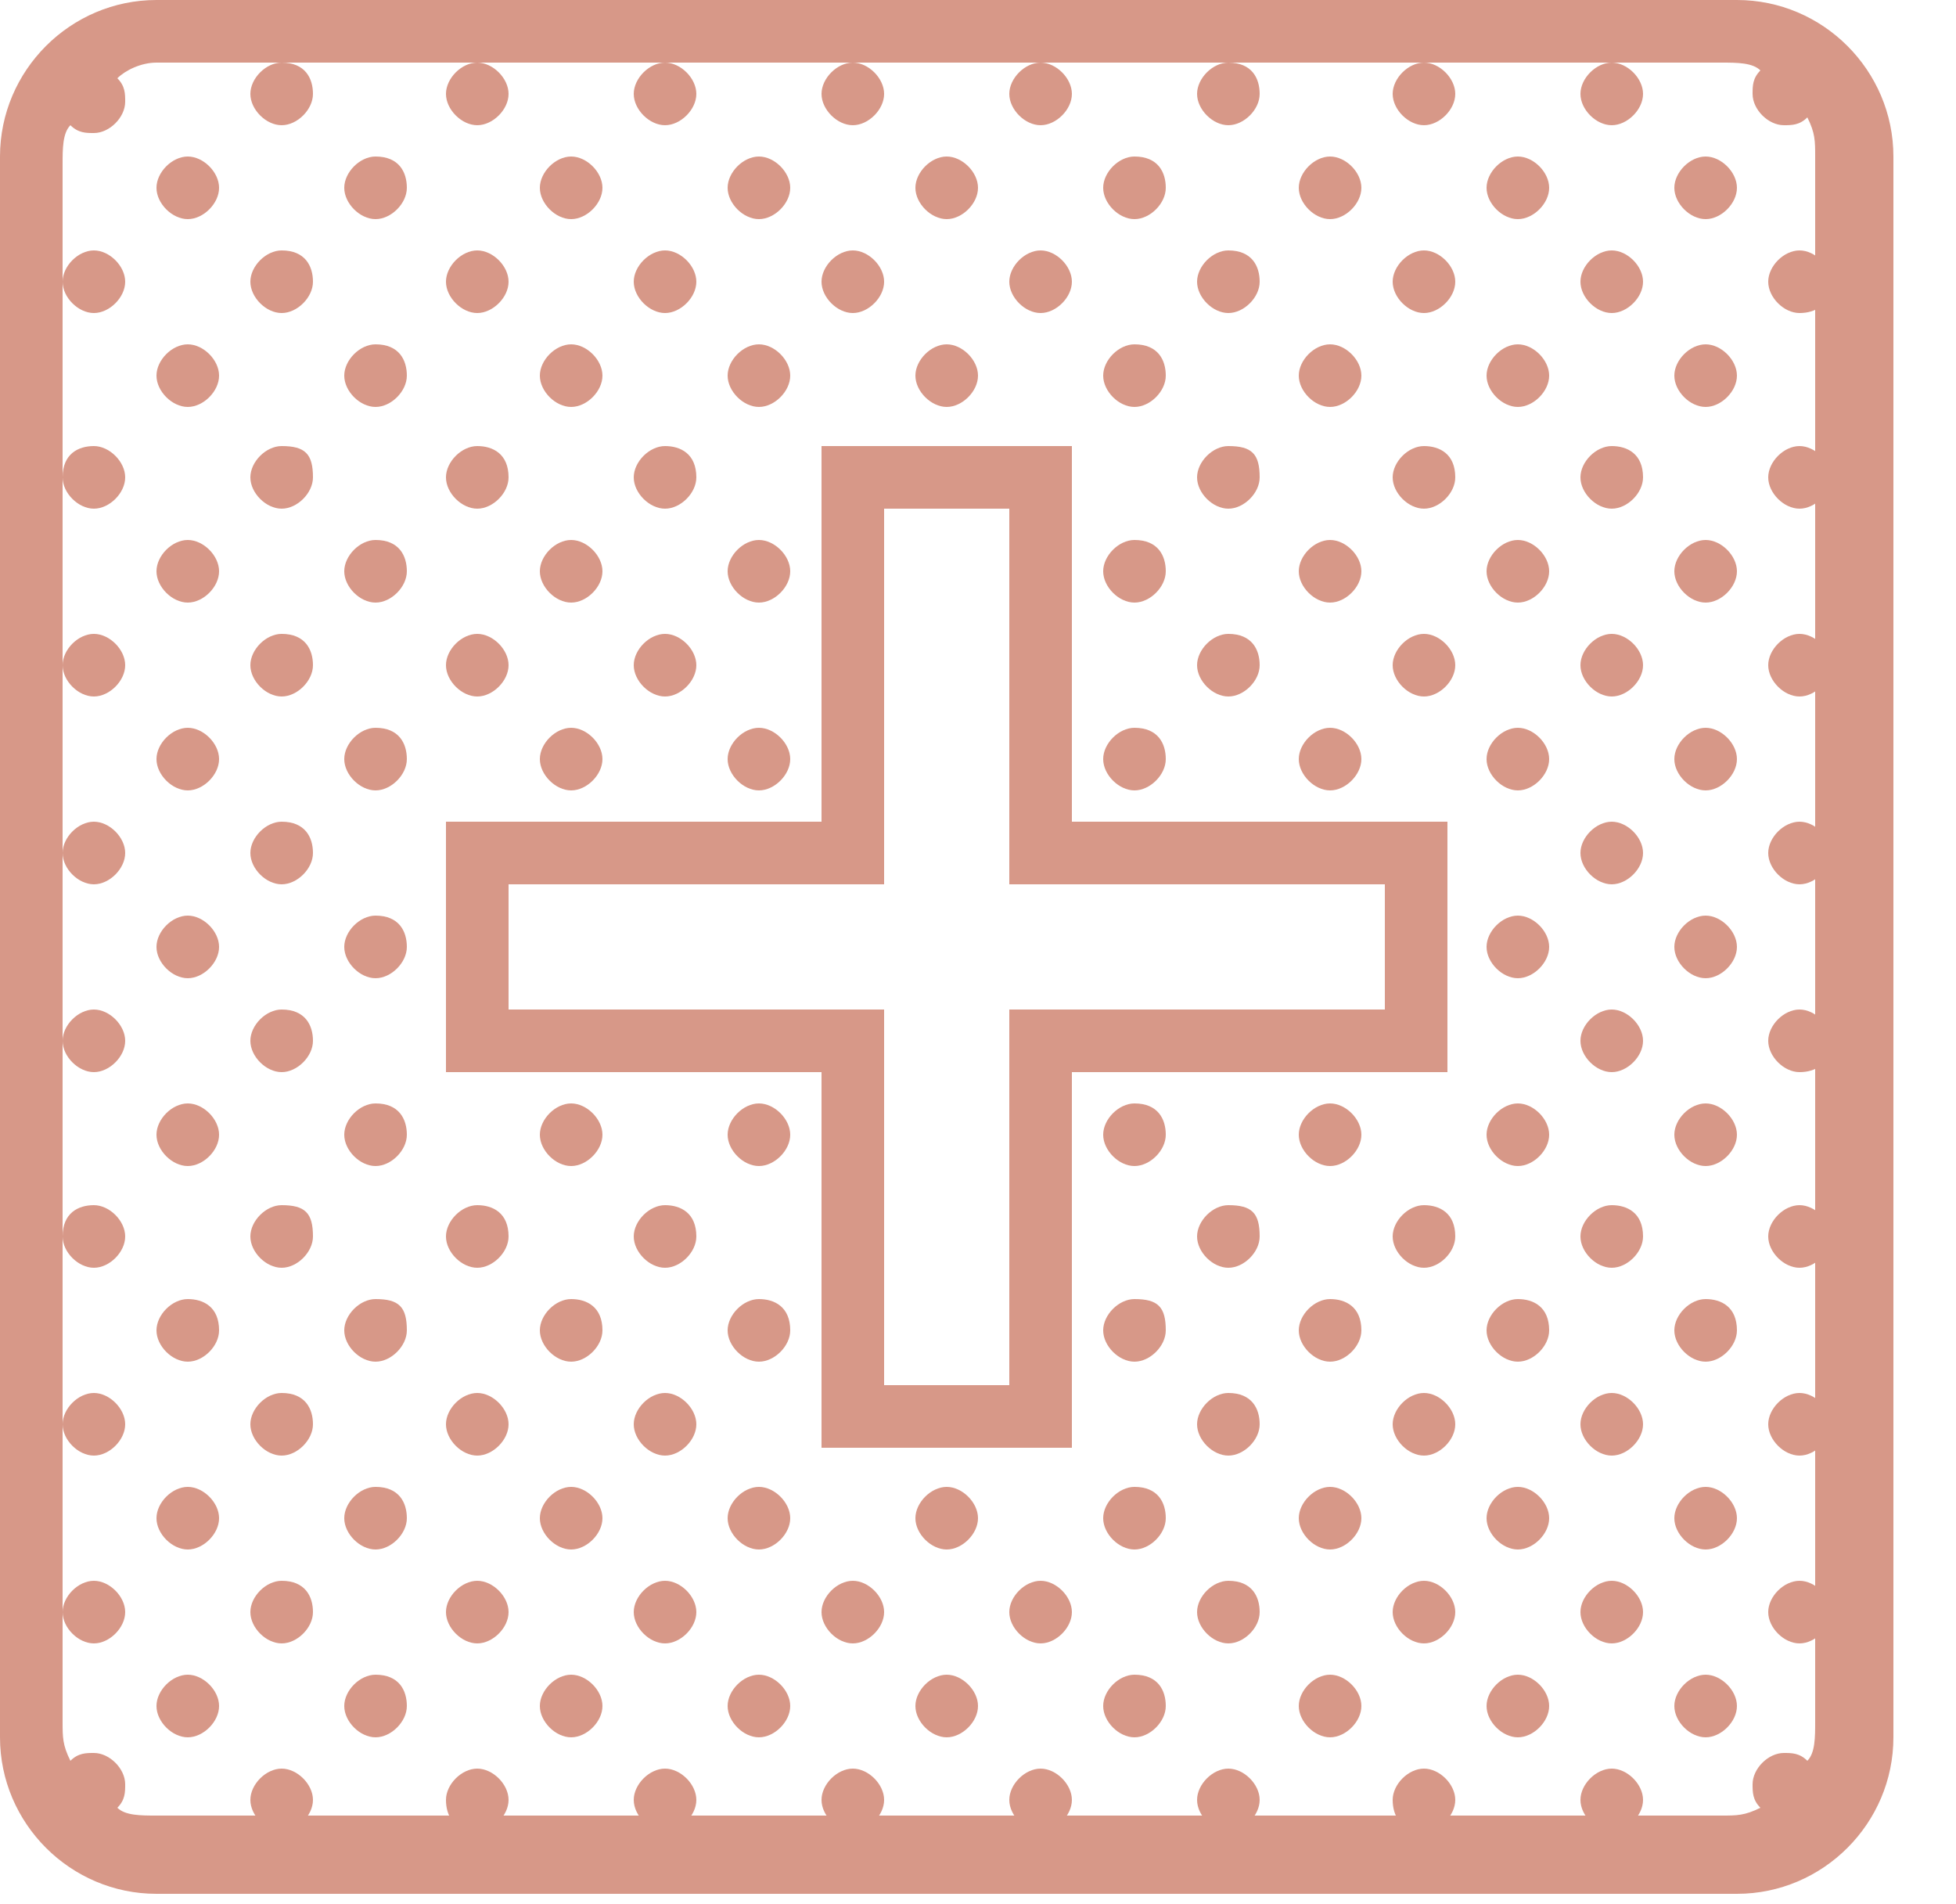 <svg xmlns="http://www.w3.org/2000/svg" xmlns:xlink="http://www.w3.org/1999/xlink" version="1.1" style="" xml:space="preserve" width="25" height="24.333"><rect id="backgroundrect" width="100%" height="100%" x="0" y="0" fill="none" stroke="none" class="selected" style=""/>
<style type="text/css">
	.st0{fill:url(#SVGID_1_);}
	.st1{fill:url(#SVGID_2_);}
	.st2{fill:url(#SVGID_3_);}
	.st3{fill:url(#SVGID_4_);}
	.st4{fill:url(#SVGID_5_);}
	.st5{fill:url(#SVGID_6_);}
	.st6{fill:url(#SVGID_7_);}
	.st7{fill:url(#SVGID_8_);}
	.st8{fill:url(#SVGID_9_);}
	.st9{fill:url(#SVGID_10_);}
	.st10{fill:url(#SVGID_11_);}
</style>
<linearGradient id="SVGID_1_" gradientUnits="userSpaceOnUse" x1="-616.209" y1="709.622" x2="-591.971" y2="709.622">
	<stop offset="0" style="stop-color:#B2725E"/>
	<stop offset="1" style="stop-color:#D79888"/>
</linearGradient>


<g class="currentLayer" style=""><title>Layer 1</title><path class="st0" d="M2,0 c-1.1,0 -2,0.9 -2,2 v20.2 c0,1.1 0.9,2 2,2 h20.2 c1.1,0 2,-0.9 2,-2 v-20.2 c0,-1.1 -0.9,-2 -2,-2 H2 zM2,0.8 h1.6 h2.4 h2.4 h2.4 h2.4 h2.4 h2.4 h2.4 h1.6 c0.2,0 0.4,0 0.5,0.1 c-0.1,0.1 -0.1,0.2 -0.1,0.3 c0,0.2 0.2,0.4 0.4,0.4 c0.1,0 0.2,0 0.3,-0.1 c0.1,0.2 0.1,0.3 0.1,0.5 v1.6 v2.4 v2.4 v2.4 v2.4 v2.4 v2.4 v2.4 v1.6 c0,0.2 0,0.4 -0.1,0.5 c-0.1,-0.1 -0.2,-0.1 -0.3,-0.1 c-0.2,0 -0.4,0.2 -0.4,0.4 c0,0.1 0,0.2 0.1,0.3 c-0.2,0.1 -0.3,0.1 -0.5,0.1 h-1.6 h-2.4 h-2.4 h-2.4 h-2.4 h-2.4 h-2.4 h-2.4 h-1.6 c-0.2,0 -0.4,0 -0.5,-0.1 c0.1,-0.1 0.1,-0.2 0.1,-0.3 c0,-0.2 -0.2,-0.4 -0.4,-0.4 c-0.1,0 -0.2,0 -0.3,0.1 c-0.1,-0.2 -0.1,-0.3 -0.1,-0.5 v-1.6 v-2.4 v-2.4 v-2.4 v-2.4 V8.5 v-2.4 v-2.4 v-1.6 c0,-0.2 0,-0.4 0.1,-0.5 c0.1,0.1 0.2,0.1 0.3,0.1 c0.2,0 0.4,-0.2 0.4,-0.4 c0,-0.1 0,-0.2 -0.1,-0.3 C1.6,0.9 1.8,0.8 2,0.8 zM0.8,3.6 c0,0.2 0.2,0.4 0.4,0.4 c0.2,0 0.4,-0.2 0.4,-0.4 c0,-0.2 -0.2,-0.4 -0.4,-0.4 C1,3.2 0.8,3.4 0.8,3.6 zM0.8,6.1 c0,0.2 0.2,0.4 0.4,0.4 c0.2,0 0.4,-0.2 0.4,-0.4 c0,-0.2 -0.2,-0.4 -0.4,-0.4 C1,5.7 0.8,5.8 0.8,6.1 zM0.8,8.5 c0,0.2 0.2,0.4 0.4,0.4 c0.2,0 0.4,-0.2 0.4,-0.4 s-0.2,-0.4 -0.4,-0.4 C1,8.1 0.8,8.3 0.8,8.5 zM0.8,10.9 c0,0.2 0.2,0.4 0.4,0.4 c0.2,0 0.4,-0.2 0.4,-0.4 s-0.2,-0.4 -0.4,-0.4 C1,10.5 0.8,10.7 0.8,10.9 zM0.8,13.3 c0,0.2 0.2,0.4 0.4,0.4 c0.2,0 0.4,-0.2 0.4,-0.4 s-0.2,-0.4 -0.4,-0.4 C1,12.9 0.8,13.1 0.8,13.3 zM0.8,15.8 c0,0.2 0.2,0.4 0.4,0.4 c0.2,0 0.4,-0.2 0.4,-0.4 c0,-0.2 -0.2,-0.4 -0.4,-0.4 C1,15.4 0.8,15.5 0.8,15.8 zM0.8,18.2 c0,0.2 0.2,0.4 0.4,0.4 c0.2,0 0.4,-0.2 0.4,-0.4 c0,-0.2 -0.2,-0.4 -0.4,-0.4 C1,17.8 0.8,18 0.8,18.2 zM0.8,20.6 c0,0.2 0.2,0.4 0.4,0.4 c0.2,0 0.4,-0.2 0.4,-0.4 s-0.2,-0.4 -0.4,-0.4 C1,20.2 0.8,20.4 0.8,20.6 zM3.6,23.4 c0.2,0 0.4,-0.2 0.4,-0.4 s-0.2,-0.4 -0.4,-0.4 s-0.4,0.2 -0.4,0.4 S3.4,23.4 3.6,23.4 zM6.1,23.4 c0.2,0 0.4,-0.2 0.4,-0.4 s-0.2,-0.4 -0.4,-0.4 s-0.4,0.2 -0.4,0.4 S5.8,23.4 6.1,23.4 zM8.5,23.4 c0.2,0 0.4,-0.2 0.4,-0.4 s-0.2,-0.4 -0.4,-0.4 s-0.4,0.2 -0.4,0.4 S8.3,23.4 8.5,23.4 zM10.9,23.4 c0.2,0 0.4,-0.2 0.4,-0.4 s-0.2,-0.4 -0.4,-0.4 c-0.2,0 -0.4,0.2 -0.4,0.4 S10.7,23.4 10.9,23.4 zM13.3,23.4 c0.2,0 0.4,-0.2 0.4,-0.4 s-0.2,-0.4 -0.4,-0.4 c-0.2,0 -0.4,0.2 -0.4,0.4 S13.1,23.4 13.3,23.4 zM15.7,23.4 c0.2,0 0.4,-0.2 0.4,-0.4 s-0.2,-0.4 -0.4,-0.4 s-0.4,0.2 -0.4,0.4 S15.5,23.4 15.7,23.4 zM18.2,23.4 c0.2,0 0.4,-0.2 0.4,-0.4 s-0.2,-0.4 -0.4,-0.4 s-0.4,0.2 -0.4,0.4 S17.9,23.4 18.2,23.4 zM20.6,23.4 c0.2,0 0.4,-0.2 0.4,-0.4 s-0.2,-0.4 -0.4,-0.4 s-0.4,0.2 -0.4,0.4 S20.4,23.4 20.6,23.4 zM23.4,20.6 c0,-0.2 -0.2,-0.4 -0.4,-0.4 c-0.2,0 -0.4,0.2 -0.4,0.4 s0.2,0.4 0.4,0.4 C23.2,21 23.4,20.8 23.4,20.6 zM23.4,18.2 c0,-0.2 -0.2,-0.4 -0.4,-0.4 c-0.2,0 -0.4,0.2 -0.4,0.4 c0,0.2 0.2,0.4 0.4,0.4 C23.2,18.6 23.4,18.4 23.4,18.2 zM23.4,15.8 c0,-0.2 -0.2,-0.4 -0.4,-0.4 c-0.2,0 -0.4,0.2 -0.4,0.4 c0,0.2 0.2,0.4 0.4,0.4 C23.2,16.2 23.4,16 23.4,15.8 zM23.4,13.3 c0,-0.2 -0.2,-0.4 -0.4,-0.4 c-0.2,0 -0.4,0.2 -0.4,0.4 s0.2,0.4 0.4,0.4 C23.2,13.7 23.4,13.6 23.4,13.3 zM23.4,10.9 c0,-0.2 -0.2,-0.4 -0.4,-0.4 c-0.2,0 -0.4,0.2 -0.4,0.4 s0.2,0.4 0.4,0.4 C23.2,11.3 23.4,11.1 23.4,10.9 zM23.4,8.5 c0,-0.2 -0.2,-0.4 -0.4,-0.4 c-0.2,0 -0.4,0.2 -0.4,0.4 s0.2,0.4 0.4,0.4 C23.2,8.9 23.4,8.7 23.4,8.5 zM23.4,6.1 c0,-0.2 -0.2,-0.4 -0.4,-0.4 c-0.2,0 -0.4,0.2 -0.4,0.4 c0,0.2 0.2,0.4 0.4,0.4 C23.2,6.5 23.4,6.3 23.4,6.1 zM23.4,3.6 c0,-0.2 -0.2,-0.4 -0.4,-0.4 c-0.2,0 -0.4,0.2 -0.4,0.4 c0,0.2 0.2,0.4 0.4,0.4 C23.2,4 23.4,3.9 23.4,3.6 zM20.6,0.8 c-0.2,0 -0.4,0.2 -0.4,0.4 s0.2,0.4 0.4,0.4 s0.4,-0.2 0.4,-0.4 S20.8,0.8 20.6,0.8 zM18.2,0.8 c-0.2,0 -0.4,0.2 -0.4,0.4 s0.2,0.4 0.4,0.4 s0.4,-0.2 0.4,-0.4 S18.4,0.8 18.2,0.8 zM15.7,0.8 c-0.2,0 -0.4,0.2 -0.4,0.4 s0.2,0.4 0.4,0.4 s0.4,-0.2 0.4,-0.4 S16,0.8 15.7,0.8 zM13.3,0.8 c-0.2,0 -0.4,0.2 -0.4,0.4 s0.2,0.4 0.4,0.4 c0.2,0 0.4,-0.2 0.4,-0.4 S13.5,0.8 13.3,0.8 zM10.9,0.8 c-0.2,0 -0.4,0.2 -0.4,0.4 s0.2,0.4 0.4,0.4 c0.2,0 0.4,-0.2 0.4,-0.4 S11.1,0.8 10.9,0.8 zM8.5,0.8 c-0.2,0 -0.4,0.2 -0.4,0.4 s0.2,0.4 0.4,0.4 s0.4,-0.2 0.4,-0.4 S8.7,0.8 8.5,0.8 zM6.1,0.8 c-0.2,0 -0.4,0.2 -0.4,0.4 s0.2,0.4 0.4,0.4 s0.4,-0.2 0.4,-0.4 S6.3,0.8 6.1,0.8 zM3.6,0.8 c-0.2,0 -0.4,0.2 -0.4,0.4 s0.2,0.4 0.4,0.4 s0.4,-0.2 0.4,-0.4 S3.9,0.8 3.6,0.8 zM2.4,2 c-0.2,0 -0.4,0.2 -0.4,0.4 c0,0.2 0.2,0.4 0.4,0.4 c0.2,0 0.4,-0.2 0.4,-0.4 C2.8,2.2 2.6,2 2.4,2 zM4.8,2 c-0.2,0 -0.4,0.2 -0.4,0.4 c0,0.2 0.2,0.4 0.4,0.4 s0.4,-0.2 0.4,-0.4 C5.2,2.2 5.1,2 4.8,2 zM7.3,2 c-0.2,0 -0.4,0.2 -0.4,0.4 c0,0.2 0.2,0.4 0.4,0.4 s0.4,-0.2 0.4,-0.4 C7.7,2.2 7.5,2 7.3,2 zM9.7,2 c-0.2,0 -0.4,0.2 -0.4,0.4 c0,0.2 0.2,0.4 0.4,0.4 c0.2,0 0.4,-0.2 0.4,-0.4 C10.1,2.2 9.9,2 9.7,2 zM12.1,2 c-0.2,0 -0.4,0.2 -0.4,0.4 c0,0.2 0.2,0.4 0.4,0.4 c0.2,0 0.4,-0.2 0.4,-0.4 C12.5,2.2 12.3,2 12.1,2 zM14.5,2 c-0.2,0 -0.4,0.2 -0.4,0.4 c0,0.2 0.2,0.4 0.4,0.4 c0.2,0 0.4,-0.2 0.4,-0.4 C14.9,2.2 14.8,2 14.5,2 zM17,2 c-0.2,0 -0.4,0.2 -0.4,0.4 c0,0.2 0.2,0.4 0.4,0.4 s0.4,-0.2 0.4,-0.4 C17.4,2.2 17.2,2 17,2 zM19.4,2 c-0.2,0 -0.4,0.2 -0.4,0.4 c0,0.2 0.2,0.4 0.4,0.4 s0.4,-0.2 0.4,-0.4 C19.8,2.2 19.6,2 19.4,2 zM21.8,2 c-0.2,0 -0.4,0.2 -0.4,0.4 c0,0.2 0.2,0.4 0.4,0.4 s0.4,-0.2 0.4,-0.4 C22.2,2.2 22,2 21.8,2 zM3.6,3.2 c-0.2,0 -0.4,0.2 -0.4,0.4 c0,0.2 0.2,0.4 0.4,0.4 s0.4,-0.2 0.4,-0.4 C4,3.4 3.9,3.2 3.6,3.2 zM6.1,3.2 c-0.2,0 -0.4,0.2 -0.4,0.4 c0,0.2 0.2,0.4 0.4,0.4 s0.4,-0.2 0.4,-0.4 C6.5,3.4 6.3,3.2 6.1,3.2 zM8.5,3.2 c-0.2,0 -0.4,0.2 -0.4,0.4 c0,0.2 0.2,0.4 0.4,0.4 s0.4,-0.2 0.4,-0.4 C8.9,3.4 8.7,3.2 8.5,3.2 zM10.9,3.2 c-0.2,0 -0.4,0.2 -0.4,0.4 c0,0.2 0.2,0.4 0.4,0.4 c0.2,0 0.4,-0.2 0.4,-0.4 C11.3,3.4 11.1,3.2 10.9,3.2 zM13.3,3.2 c-0.2,0 -0.4,0.2 -0.4,0.4 c0,0.2 0.2,0.4 0.4,0.4 c0.2,0 0.4,-0.2 0.4,-0.4 C13.7,3.4 13.5,3.2 13.3,3.2 zM15.7,3.2 c-0.2,0 -0.4,0.2 -0.4,0.4 c0,0.2 0.2,0.4 0.4,0.4 s0.4,-0.2 0.4,-0.4 C16.1,3.4 16,3.2 15.7,3.2 zM18.2,3.2 c-0.2,0 -0.4,0.2 -0.4,0.4 c0,0.2 0.2,0.4 0.4,0.4 s0.4,-0.2 0.4,-0.4 C18.6,3.4 18.4,3.2 18.2,3.2 zM20.6,3.2 c-0.2,0 -0.4,0.2 -0.4,0.4 c0,0.2 0.2,0.4 0.4,0.4 s0.4,-0.2 0.4,-0.4 C21,3.4 20.8,3.2 20.6,3.2 zM2.4,4.4 c-0.2,0 -0.4,0.2 -0.4,0.4 c0,0.2 0.2,0.4 0.4,0.4 c0.2,0 0.4,-0.2 0.4,-0.4 C2.8,4.6 2.6,4.4 2.4,4.4 zM4.8,4.4 c-0.2,0 -0.4,0.2 -0.4,0.4 c0,0.2 0.2,0.4 0.4,0.4 s0.4,-0.2 0.4,-0.4 C5.2,4.6 5.1,4.4 4.8,4.4 zM7.3,4.4 c-0.2,0 -0.4,0.2 -0.4,0.4 c0,0.2 0.2,0.4 0.4,0.4 s0.4,-0.2 0.4,-0.4 C7.7,4.6 7.5,4.4 7.3,4.4 zM9.7,4.4 c-0.2,0 -0.4,0.2 -0.4,0.4 c0,0.2 0.2,0.4 0.4,0.4 c0.2,0 0.4,-0.2 0.4,-0.4 C10.1,4.6 9.9,4.4 9.7,4.4 zM12.1,4.4 c-0.2,0 -0.4,0.2 -0.4,0.4 c0,0.2 0.2,0.4 0.4,0.4 c0.2,0 0.4,-0.2 0.4,-0.4 C12.5,4.6 12.3,4.4 12.1,4.4 zM14.5,4.4 c-0.2,0 -0.4,0.2 -0.4,0.4 c0,0.2 0.2,0.4 0.4,0.4 c0.2,0 0.4,-0.2 0.4,-0.4 C14.9,4.6 14.8,4.4 14.5,4.4 zM17,4.4 c-0.2,0 -0.4,0.2 -0.4,0.4 c0,0.2 0.2,0.4 0.4,0.4 s0.4,-0.2 0.4,-0.4 C17.4,4.6 17.2,4.4 17,4.4 zM19.4,4.4 c-0.2,0 -0.4,0.2 -0.4,0.4 c0,0.2 0.2,0.4 0.4,0.4 s0.4,-0.2 0.4,-0.4 C19.8,4.6 19.6,4.4 19.4,4.4 zM21.8,4.4 c-0.2,0 -0.4,0.2 -0.4,0.4 c0,0.2 0.2,0.4 0.4,0.4 s0.4,-0.2 0.4,-0.4 C22.2,4.6 22,4.4 21.8,4.4 zM3.6,5.7 c-0.2,0 -0.4,0.2 -0.4,0.4 c0,0.2 0.2,0.4 0.4,0.4 s0.4,-0.2 0.4,-0.4 C4,5.8 3.9,5.7 3.6,5.7 zM6.1,5.7 c-0.2,0 -0.4,0.2 -0.4,0.4 c0,0.2 0.2,0.4 0.4,0.4 s0.4,-0.2 0.4,-0.4 C6.5,5.8 6.3,5.7 6.1,5.7 zM8.5,5.7 c-0.2,0 -0.4,0.2 -0.4,0.4 c0,0.2 0.2,0.4 0.4,0.4 s0.4,-0.2 0.4,-0.4 C8.9,5.8 8.7,5.7 8.5,5.7 zM10.5,5.7 v4.8 h-4.8 v3.2 h4.8 v4.8 h3.2 v-4.8 h4.8 V10.5 h-0.4 h-4.4 v-4.8 H10.5 zM15.7,5.7 c-0.2,0 -0.4,0.2 -0.4,0.4 c0,0.2 0.2,0.4 0.4,0.4 s0.4,-0.2 0.4,-0.4 C16.1,5.8 16,5.7 15.7,5.7 zM18.2,5.7 c-0.2,0 -0.4,0.2 -0.4,0.4 c0,0.2 0.2,0.4 0.4,0.4 s0.4,-0.2 0.4,-0.4 C18.6,5.8 18.4,5.7 18.2,5.7 zM20.6,5.7 c-0.2,0 -0.4,0.2 -0.4,0.4 c0,0.2 0.2,0.4 0.4,0.4 s0.4,-0.2 0.4,-0.4 C21,5.8 20.8,5.7 20.6,5.7 zM11.3,6.5 h1.6 v4.8 h4.8 v1.6 h-4.8 v4.8 h-1.6 v-4.8 h-4.8 v-1.6 h4.8 V6.5 zM2.4,6.9 c-0.2,0 -0.4,0.2 -0.4,0.4 s0.2,0.4 0.4,0.4 c0.2,0 0.4,-0.2 0.4,-0.4 S2.6,6.9 2.4,6.9 zM4.8,6.9 c-0.2,0 -0.4,0.2 -0.4,0.4 s0.2,0.4 0.4,0.4 s0.4,-0.2 0.4,-0.4 S5.1,6.9 4.8,6.9 zM7.3,6.9 c-0.2,0 -0.4,0.2 -0.4,0.4 s0.2,0.4 0.4,0.4 s0.4,-0.2 0.4,-0.4 S7.5,6.9 7.3,6.9 zM9.7,6.9 c-0.2,0 -0.4,0.2 -0.4,0.4 s0.2,0.4 0.4,0.4 c0.2,0 0.4,-0.2 0.4,-0.4 S9.9,6.9 9.7,6.9 zM14.5,6.9 c-0.2,0 -0.4,0.2 -0.4,0.4 s0.2,0.4 0.4,0.4 c0.2,0 0.4,-0.2 0.4,-0.4 S14.8,6.9 14.5,6.9 zM17,6.9 c-0.2,0 -0.4,0.2 -0.4,0.4 s0.2,0.4 0.4,0.4 s0.4,-0.2 0.4,-0.4 S17.2,6.9 17,6.9 zM19.4,6.9 c-0.2,0 -0.4,0.2 -0.4,0.4 s0.2,0.4 0.4,0.4 s0.4,-0.2 0.4,-0.4 S19.6,6.9 19.4,6.9 zM21.8,6.9 c-0.2,0 -0.4,0.2 -0.4,0.4 s0.2,0.4 0.4,0.4 s0.4,-0.2 0.4,-0.4 S22,6.9 21.8,6.9 zM3.6,8.1 c-0.2,0 -0.4,0.2 -0.4,0.4 s0.2,0.4 0.4,0.4 s0.4,-0.2 0.4,-0.4 S3.9,8.1 3.6,8.1 zM6.1,8.1 c-0.2,0 -0.4,0.2 -0.4,0.4 s0.2,0.4 0.4,0.4 s0.4,-0.2 0.4,-0.4 S6.3,8.1 6.1,8.1 zM8.5,8.1 c-0.2,0 -0.4,0.2 -0.4,0.4 s0.2,0.4 0.4,0.4 s0.4,-0.2 0.4,-0.4 S8.7,8.1 8.5,8.1 zM15.7,8.1 c-0.2,0 -0.4,0.2 -0.4,0.4 s0.2,0.4 0.4,0.4 s0.4,-0.2 0.4,-0.4 S16,8.1 15.7,8.1 zM18.2,8.1 c-0.2,0 -0.4,0.2 -0.4,0.4 s0.2,0.4 0.4,0.4 s0.4,-0.2 0.4,-0.4 S18.4,8.1 18.2,8.1 zM20.6,8.1 c-0.2,0 -0.4,0.2 -0.4,0.4 s0.2,0.4 0.4,0.4 s0.4,-0.2 0.4,-0.4 S20.8,8.1 20.6,8.1 zM2.4,9.3 c-0.2,0 -0.4,0.2 -0.4,0.4 s0.2,0.4 0.4,0.4 c0.2,0 0.4,-0.2 0.4,-0.4 S2.6,9.3 2.4,9.3 zM4.8,9.3 c-0.2,0 -0.4,0.2 -0.4,0.4 s0.2,0.4 0.4,0.4 s0.4,-0.2 0.4,-0.4 S5.1,9.3 4.8,9.3 zM7.3,9.3 c-0.2,0 -0.4,0.2 -0.4,0.4 s0.2,0.4 0.4,0.4 s0.4,-0.2 0.4,-0.4 S7.5,9.3 7.3,9.3 zM9.7,9.3 c-0.2,0 -0.4,0.2 -0.4,0.4 s0.2,0.4 0.4,0.4 c0.2,0 0.4,-0.2 0.4,-0.4 S9.9,9.3 9.7,9.3 zM14.5,9.3 c-0.2,0 -0.4,0.2 -0.4,0.4 s0.2,0.4 0.4,0.4 c0.2,0 0.4,-0.2 0.4,-0.4 S14.8,9.3 14.5,9.3 zM17,9.3 c-0.2,0 -0.4,0.2 -0.4,0.4 s0.2,0.4 0.4,0.4 s0.4,-0.2 0.4,-0.4 S17.2,9.3 17,9.3 zM19.4,9.3 c-0.2,0 -0.4,0.2 -0.4,0.4 s0.2,0.4 0.4,0.4 s0.4,-0.2 0.4,-0.4 S19.6,9.3 19.4,9.3 zM21.8,9.3 c-0.2,0 -0.4,0.2 -0.4,0.4 s0.2,0.4 0.4,0.4 s0.4,-0.2 0.4,-0.4 S22,9.3 21.8,9.3 zM3.6,10.5 c-0.2,0 -0.4,0.2 -0.4,0.4 s0.2,0.4 0.4,0.4 s0.4,-0.2 0.4,-0.4 S3.9,10.5 3.6,10.5 zM20.6,10.5 c-0.2,0 -0.4,0.2 -0.4,0.4 s0.2,0.4 0.4,0.4 s0.4,-0.2 0.4,-0.4 S20.8,10.5 20.6,10.5 zM2.4,11.7 c-0.2,0 -0.4,0.2 -0.4,0.4 s0.2,0.4 0.4,0.4 c0.2,0 0.4,-0.2 0.4,-0.4 S2.6,11.7 2.4,11.7 zM4.8,11.7 c-0.2,0 -0.4,0.2 -0.4,0.4 s0.2,0.4 0.4,0.4 s0.4,-0.2 0.4,-0.4 S5.1,11.7 4.8,11.7 zM19.4,11.7 c-0.2,0 -0.4,0.2 -0.4,0.4 s0.2,0.4 0.4,0.4 s0.4,-0.2 0.4,-0.4 S19.6,11.7 19.4,11.7 zM21.8,11.7 c-0.2,0 -0.4,0.2 -0.4,0.4 s0.2,0.4 0.4,0.4 s0.4,-0.2 0.4,-0.4 S22,11.7 21.8,11.7 zM3.6,12.9 c-0.2,0 -0.4,0.2 -0.4,0.4 s0.2,0.4 0.4,0.4 s0.4,-0.2 0.4,-0.4 S3.9,12.9 3.6,12.9 zM20.6,12.9 c-0.2,0 -0.4,0.2 -0.4,0.4 s0.2,0.4 0.4,0.4 s0.4,-0.2 0.4,-0.4 S20.8,12.9 20.6,12.9 zM2.4,14.1 c-0.2,0 -0.4,0.2 -0.4,0.4 c0,0.2 0.2,0.4 0.4,0.4 c0.2,0 0.4,-0.2 0.4,-0.4 C2.8,14.3 2.6,14.1 2.4,14.1 zM4.8,14.1 c-0.2,0 -0.4,0.2 -0.4,0.4 c0,0.2 0.2,0.4 0.4,0.4 s0.4,-0.2 0.4,-0.4 C5.2,14.3 5.1,14.1 4.8,14.1 zM7.3,14.1 c-0.2,0 -0.4,0.2 -0.4,0.4 c0,0.2 0.2,0.4 0.4,0.4 s0.4,-0.2 0.4,-0.4 C7.7,14.3 7.5,14.1 7.3,14.1 zM9.7,14.1 c-0.2,0 -0.4,0.2 -0.4,0.4 c0,0.2 0.2,0.4 0.4,0.4 c0.2,0 0.4,-0.2 0.4,-0.4 C10.1,14.3 9.9,14.1 9.7,14.1 zM14.5,14.1 c-0.2,0 -0.4,0.2 -0.4,0.4 c0,0.2 0.2,0.4 0.4,0.4 c0.2,0 0.4,-0.2 0.4,-0.4 C14.9,14.3 14.8,14.1 14.5,14.1 zM17,14.1 c-0.2,0 -0.4,0.2 -0.4,0.4 c0,0.2 0.2,0.4 0.4,0.4 s0.4,-0.2 0.4,-0.4 C17.4,14.3 17.2,14.1 17,14.1 zM19.4,14.1 c-0.2,0 -0.4,0.2 -0.4,0.4 c0,0.2 0.2,0.4 0.4,0.4 s0.4,-0.2 0.4,-0.4 C19.8,14.3 19.6,14.1 19.4,14.1 zM21.8,14.1 c-0.2,0 -0.4,0.2 -0.4,0.4 c0,0.2 0.2,0.4 0.4,0.4 s0.4,-0.2 0.4,-0.4 C22.2,14.3 22,14.1 21.8,14.1 zM3.6,15.4 c-0.2,0 -0.4,0.2 -0.4,0.4 c0,0.2 0.2,0.4 0.4,0.4 s0.4,-0.2 0.4,-0.4 C4,15.5 3.9,15.4 3.6,15.4 zM6.1,15.4 c-0.2,0 -0.4,0.2 -0.4,0.4 c0,0.2 0.2,0.4 0.4,0.4 s0.4,-0.2 0.4,-0.4 C6.5,15.5 6.3,15.4 6.1,15.4 zM8.5,15.4 c-0.2,0 -0.4,0.2 -0.4,0.4 c0,0.2 0.2,0.4 0.4,0.4 s0.4,-0.2 0.4,-0.4 C8.9,15.5 8.7,15.4 8.5,15.4 zM15.7,15.4 c-0.2,0 -0.4,0.2 -0.4,0.4 c0,0.2 0.2,0.4 0.4,0.4 s0.4,-0.2 0.4,-0.4 C16.1,15.5 16,15.4 15.7,15.4 zM18.2,15.4 c-0.2,0 -0.4,0.2 -0.4,0.4 c0,0.2 0.2,0.4 0.4,0.4 s0.4,-0.2 0.4,-0.4 C18.6,15.5 18.4,15.4 18.2,15.4 zM20.6,15.4 c-0.2,0 -0.4,0.2 -0.4,0.4 c0,0.2 0.2,0.4 0.4,0.4 s0.4,-0.2 0.4,-0.4 C21,15.5 20.8,15.4 20.6,15.4 zM2.4,16.6 c-0.2,0 -0.4,0.2 -0.4,0.4 c0,0.2 0.2,0.4 0.4,0.4 c0.2,0 0.4,-0.2 0.4,-0.4 C2.8,16.7 2.6,16.6 2.4,16.6 zM4.8,16.6 c-0.2,0 -0.4,0.2 -0.4,0.4 c0,0.2 0.2,0.4 0.4,0.4 s0.4,-0.2 0.4,-0.4 C5.2,16.7 5.1,16.6 4.8,16.6 zM7.3,16.6 c-0.2,0 -0.4,0.2 -0.4,0.4 c0,0.2 0.2,0.4 0.4,0.4 s0.4,-0.2 0.4,-0.4 C7.7,16.7 7.5,16.6 7.3,16.6 zM9.7,16.6 c-0.2,0 -0.4,0.2 -0.4,0.4 c0,0.2 0.2,0.4 0.4,0.4 c0.2,0 0.4,-0.2 0.4,-0.4 C10.1,16.7 9.9,16.6 9.7,16.6 zM14.5,16.6 c-0.2,0 -0.4,0.2 -0.4,0.4 c0,0.2 0.2,0.4 0.4,0.4 c0.2,0 0.4,-0.2 0.4,-0.4 C14.9,16.7 14.8,16.6 14.5,16.6 zM17,16.6 c-0.2,0 -0.4,0.2 -0.4,0.4 c0,0.2 0.2,0.4 0.4,0.4 s0.4,-0.2 0.4,-0.4 C17.4,16.7 17.2,16.6 17,16.6 zM19.4,16.6 c-0.2,0 -0.4,0.2 -0.4,0.4 c0,0.2 0.2,0.4 0.4,0.4 s0.4,-0.2 0.4,-0.4 C19.8,16.7 19.6,16.6 19.4,16.6 zM21.8,16.6 c-0.2,0 -0.4,0.2 -0.4,0.4 c0,0.2 0.2,0.4 0.4,0.4 s0.4,-0.2 0.4,-0.4 C22.2,16.7 22,16.6 21.8,16.6 zM3.6,17.8 c-0.2,0 -0.4,0.2 -0.4,0.4 c0,0.2 0.2,0.4 0.4,0.4 s0.4,-0.2 0.4,-0.4 C4,18 3.9,17.8 3.6,17.8 zM6.1,17.8 c-0.2,0 -0.4,0.2 -0.4,0.4 c0,0.2 0.2,0.4 0.4,0.4 s0.4,-0.2 0.4,-0.4 C6.5,18 6.3,17.8 6.1,17.8 zM8.5,17.8 c-0.2,0 -0.4,0.2 -0.4,0.4 c0,0.2 0.2,0.4 0.4,0.4 s0.4,-0.2 0.4,-0.4 C8.9,18 8.7,17.8 8.5,17.8 zM15.7,17.8 c-0.2,0 -0.4,0.2 -0.4,0.4 c0,0.2 0.2,0.4 0.4,0.4 s0.4,-0.2 0.4,-0.4 C16.1,18 16,17.8 15.7,17.8 zM18.2,17.8 c-0.2,0 -0.4,0.2 -0.4,0.4 c0,0.2 0.2,0.4 0.4,0.4 s0.4,-0.2 0.4,-0.4 C18.6,18 18.4,17.8 18.2,17.8 zM20.6,17.8 c-0.2,0 -0.4,0.2 -0.4,0.4 c0,0.2 0.2,0.4 0.4,0.4 s0.4,-0.2 0.4,-0.4 C21,18 20.8,17.8 20.6,17.8 zM2.4,19 c-0.2,0 -0.4,0.2 -0.4,0.4 s0.2,0.4 0.4,0.4 c0.2,0 0.4,-0.2 0.4,-0.4 S2.6,19 2.4,19 zM4.8,19 c-0.2,0 -0.4,0.2 -0.4,0.4 s0.2,0.4 0.4,0.4 s0.4,-0.2 0.4,-0.4 S5.1,19 4.8,19 zM7.3,19 c-0.2,0 -0.4,0.2 -0.4,0.4 s0.2,0.4 0.4,0.4 s0.4,-0.2 0.4,-0.4 S7.5,19 7.3,19 zM9.7,19 c-0.2,0 -0.4,0.2 -0.4,0.4 s0.2,0.4 0.4,0.4 c0.2,0 0.4,-0.2 0.4,-0.4 S9.9,19 9.7,19 zM12.1,19 c-0.2,0 -0.4,0.2 -0.4,0.4 s0.2,0.4 0.4,0.4 c0.2,0 0.4,-0.2 0.4,-0.4 S12.3,19 12.1,19 zM14.5,19 c-0.2,0 -0.4,0.2 -0.4,0.4 s0.2,0.4 0.4,0.4 c0.2,0 0.4,-0.2 0.4,-0.4 S14.8,19 14.5,19 zM17,19 c-0.2,0 -0.4,0.2 -0.4,0.4 s0.2,0.4 0.4,0.4 s0.4,-0.2 0.4,-0.4 S17.2,19 17,19 zM19.4,19 c-0.2,0 -0.4,0.2 -0.4,0.4 s0.2,0.4 0.4,0.4 s0.4,-0.2 0.4,-0.4 S19.6,19 19.4,19 zM21.8,19 c-0.2,0 -0.4,0.2 -0.4,0.4 s0.2,0.4 0.4,0.4 s0.4,-0.2 0.4,-0.4 S22,19 21.8,19 zM3.6,20.2 c-0.2,0 -0.4,0.2 -0.4,0.4 s0.2,0.4 0.4,0.4 s0.4,-0.2 0.4,-0.4 S3.9,20.2 3.6,20.2 zM6.1,20.2 c-0.2,0 -0.4,0.2 -0.4,0.4 s0.2,0.4 0.4,0.4 s0.4,-0.2 0.4,-0.4 S6.3,20.2 6.1,20.2 zM8.5,20.2 c-0.2,0 -0.4,0.2 -0.4,0.4 s0.2,0.4 0.4,0.4 s0.4,-0.2 0.4,-0.4 S8.7,20.2 8.5,20.2 zM10.9,20.2 c-0.2,0 -0.4,0.2 -0.4,0.4 s0.2,0.4 0.4,0.4 c0.2,0 0.4,-0.2 0.4,-0.4 S11.1,20.2 10.9,20.2 zM13.3,20.2 c-0.2,0 -0.4,0.2 -0.4,0.4 s0.2,0.4 0.4,0.4 c0.2,0 0.4,-0.2 0.4,-0.4 S13.5,20.2 13.3,20.2 zM15.7,20.2 c-0.2,0 -0.4,0.2 -0.4,0.4 s0.2,0.4 0.4,0.4 s0.4,-0.2 0.4,-0.4 S16,20.2 15.7,20.2 zM18.2,20.2 c-0.2,0 -0.4,0.2 -0.4,0.4 s0.2,0.4 0.4,0.4 s0.4,-0.2 0.4,-0.4 S18.4,20.2 18.2,20.2 zM20.6,20.2 c-0.2,0 -0.4,0.2 -0.4,0.4 s0.2,0.4 0.4,0.4 s0.4,-0.2 0.4,-0.4 S20.8,20.2 20.6,20.2 zM2.4,21.4 c-0.2,0 -0.4,0.2 -0.4,0.4 s0.2,0.4 0.4,0.4 c0.2,0 0.4,-0.2 0.4,-0.4 S2.6,21.4 2.4,21.4 zM4.8,21.4 c-0.2,0 -0.4,0.2 -0.4,0.4 s0.2,0.4 0.4,0.4 s0.4,-0.2 0.4,-0.4 S5.1,21.4 4.8,21.4 zM7.3,21.4 c-0.2,0 -0.4,0.2 -0.4,0.4 s0.2,0.4 0.4,0.4 s0.4,-0.2 0.4,-0.4 S7.5,21.4 7.3,21.4 zM9.7,21.4 c-0.2,0 -0.4,0.2 -0.4,0.4 s0.2,0.4 0.4,0.4 c0.2,0 0.4,-0.2 0.4,-0.4 S9.9,21.4 9.7,21.4 zM12.1,21.4 c-0.2,0 -0.4,0.2 -0.4,0.4 s0.2,0.4 0.4,0.4 c0.2,0 0.4,-0.2 0.4,-0.4 S12.3,21.4 12.1,21.4 zM14.5,21.4 c-0.2,0 -0.4,0.2 -0.4,0.4 s0.2,0.4 0.4,0.4 c0.2,0 0.4,-0.2 0.4,-0.4 S14.8,21.4 14.5,21.4 zM17,21.4 c-0.2,0 -0.4,0.2 -0.4,0.4 s0.2,0.4 0.4,0.4 s0.4,-0.2 0.4,-0.4 S17.2,21.4 17,21.4 zM19.4,21.4 c-0.2,0 -0.4,0.2 -0.4,0.4 s0.2,0.4 0.4,0.4 s0.4,-0.2 0.4,-0.4 S19.6,21.4 19.4,21.4 zM21.8,21.4 c-0.2,0 -0.4,0.2 -0.4,0.4 s0.2,0.4 0.4,0.4 s0.4,-0.2 0.4,-0.4 S22,21.4 21.8,21.4 z" id="svg_1"/></g></svg>